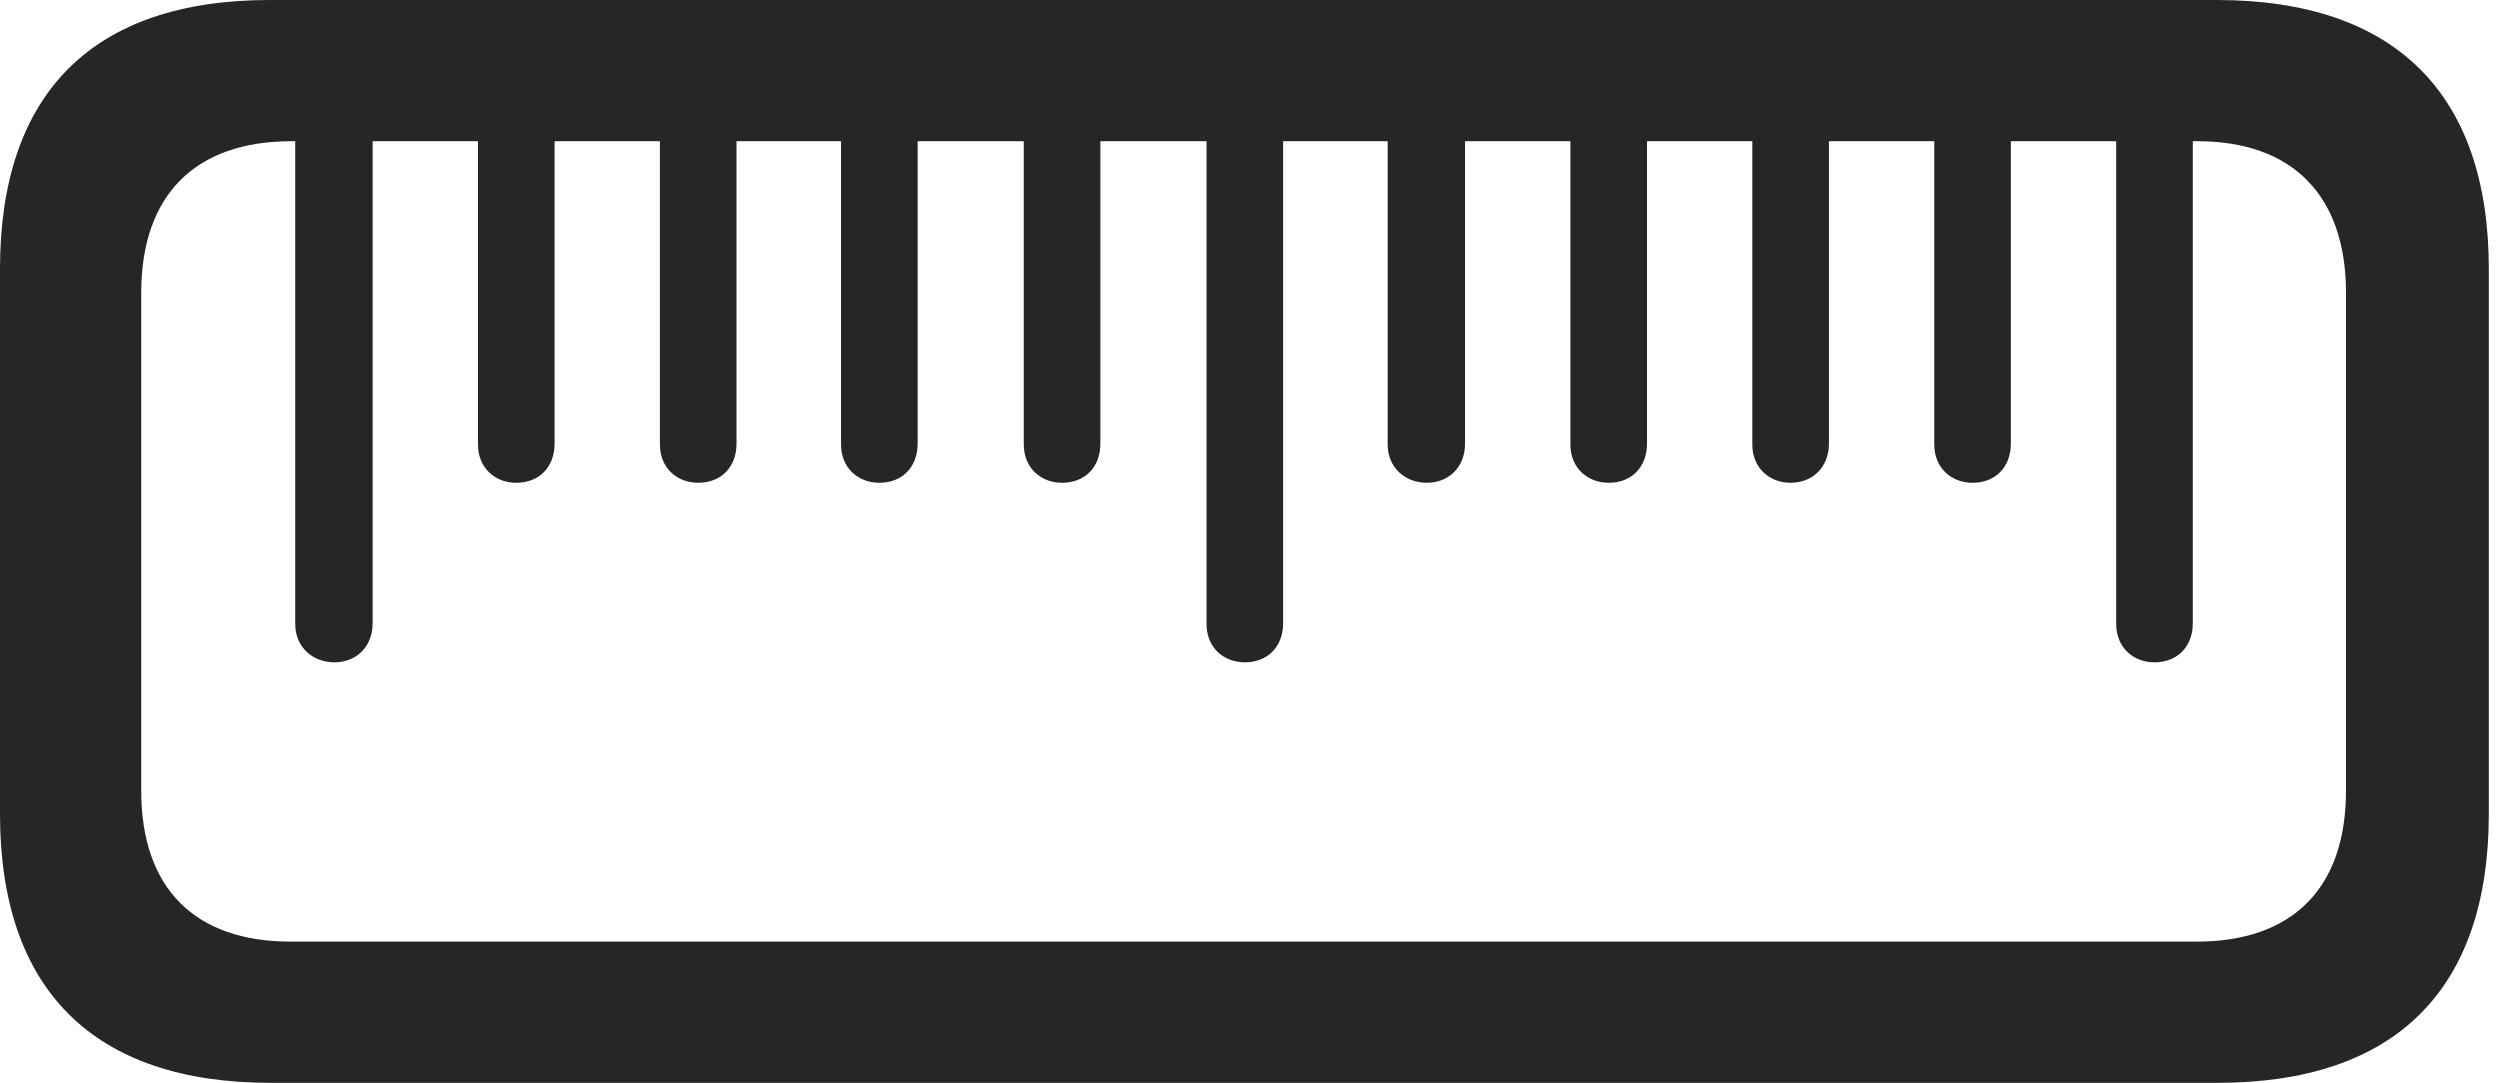 <?xml version="1.0" encoding="UTF-8"?>
<!--Generator: Apple Native CoreSVG 326-->
<!DOCTYPE svg
PUBLIC "-//W3C//DTD SVG 1.1//EN"
       "http://www.w3.org/Graphics/SVG/1.1/DTD/svg11.dtd">
<svg version="1.1" xmlns="http://www.w3.org/2000/svg" xmlns:xlink="http://www.w3.org/1999/xlink" viewBox="0 0 76.489 33.13">
 <g>
  <rect height="33.13" opacity="0" width="76.489" x="0" y="0"/>
  <path d="M76.147 8.228C76.147 2.856 73.267 0 67.822 0L8.252 0C2.832 0 0 2.856 0 8.228L0 24.902C0 30.273 2.856 33.13 8.276 33.13L67.847 33.13C73.291 33.13 76.147 30.273 76.147 24.902ZM71.777 8.96L71.777 24.194C71.777 27.197 70.117 28.809 67.212 28.809L8.887 28.809C5.981 28.809 4.321 27.197 4.321 24.194L4.321 8.96C4.321 5.957 5.981 4.321 8.911 4.321L67.236 4.321C70.117 4.321 71.777 5.957 71.777 8.96ZM11.401 2.783L9.033 2.783L9.033 19.092C9.033 19.8 9.57 20.264 10.229 20.264C10.913 20.264 11.401 19.775 11.401 19.067ZM16.968 2.783L14.624 2.783L14.624 13.599C14.624 14.307 15.137 14.771 15.796 14.771C16.504 14.771 16.968 14.282 16.968 13.574ZM22.534 2.783L20.19 2.783L20.19 13.599C20.19 14.307 20.703 14.771 21.362 14.771C22.07 14.771 22.534 14.282 22.534 13.574ZM28.076 2.783L25.732 2.783L25.732 13.599C25.732 14.307 26.245 14.771 26.904 14.771C27.612 14.771 28.076 14.282 28.076 13.574ZM33.667 2.783L31.323 2.783L31.323 13.599C31.323 14.307 31.836 14.771 32.495 14.771C33.203 14.771 33.667 14.282 33.667 13.574ZM39.258 2.783L36.914 2.783L36.914 19.092C36.914 19.8 37.427 20.264 38.086 20.264C38.794 20.264 39.258 19.775 39.258 19.067ZM44.824 2.783L42.456 2.783L42.456 13.599C42.456 14.307 42.993 14.771 43.652 14.771C44.336 14.771 44.824 14.282 44.824 13.574ZM50.391 2.783L48.047 2.783L48.047 13.599C48.047 14.307 48.56 14.771 49.219 14.771C49.927 14.771 50.391 14.282 50.391 13.574ZM55.957 2.783L53.613 2.783L53.613 13.599C53.613 14.307 54.126 14.771 54.785 14.771C55.469 14.771 55.957 14.282 55.957 13.574ZM61.523 2.783L59.18 2.783L59.18 13.599C59.18 14.307 59.692 14.771 60.352 14.771C61.06 14.771 61.523 14.282 61.523 13.574ZM67.09 2.783L64.746 2.783L64.746 19.092C64.746 19.8 65.259 20.264 65.918 20.264C66.626 20.264 67.09 19.775 67.09 19.067Z" fill="black" fill-opacity="0.85"/>
 </g>
</svg>

